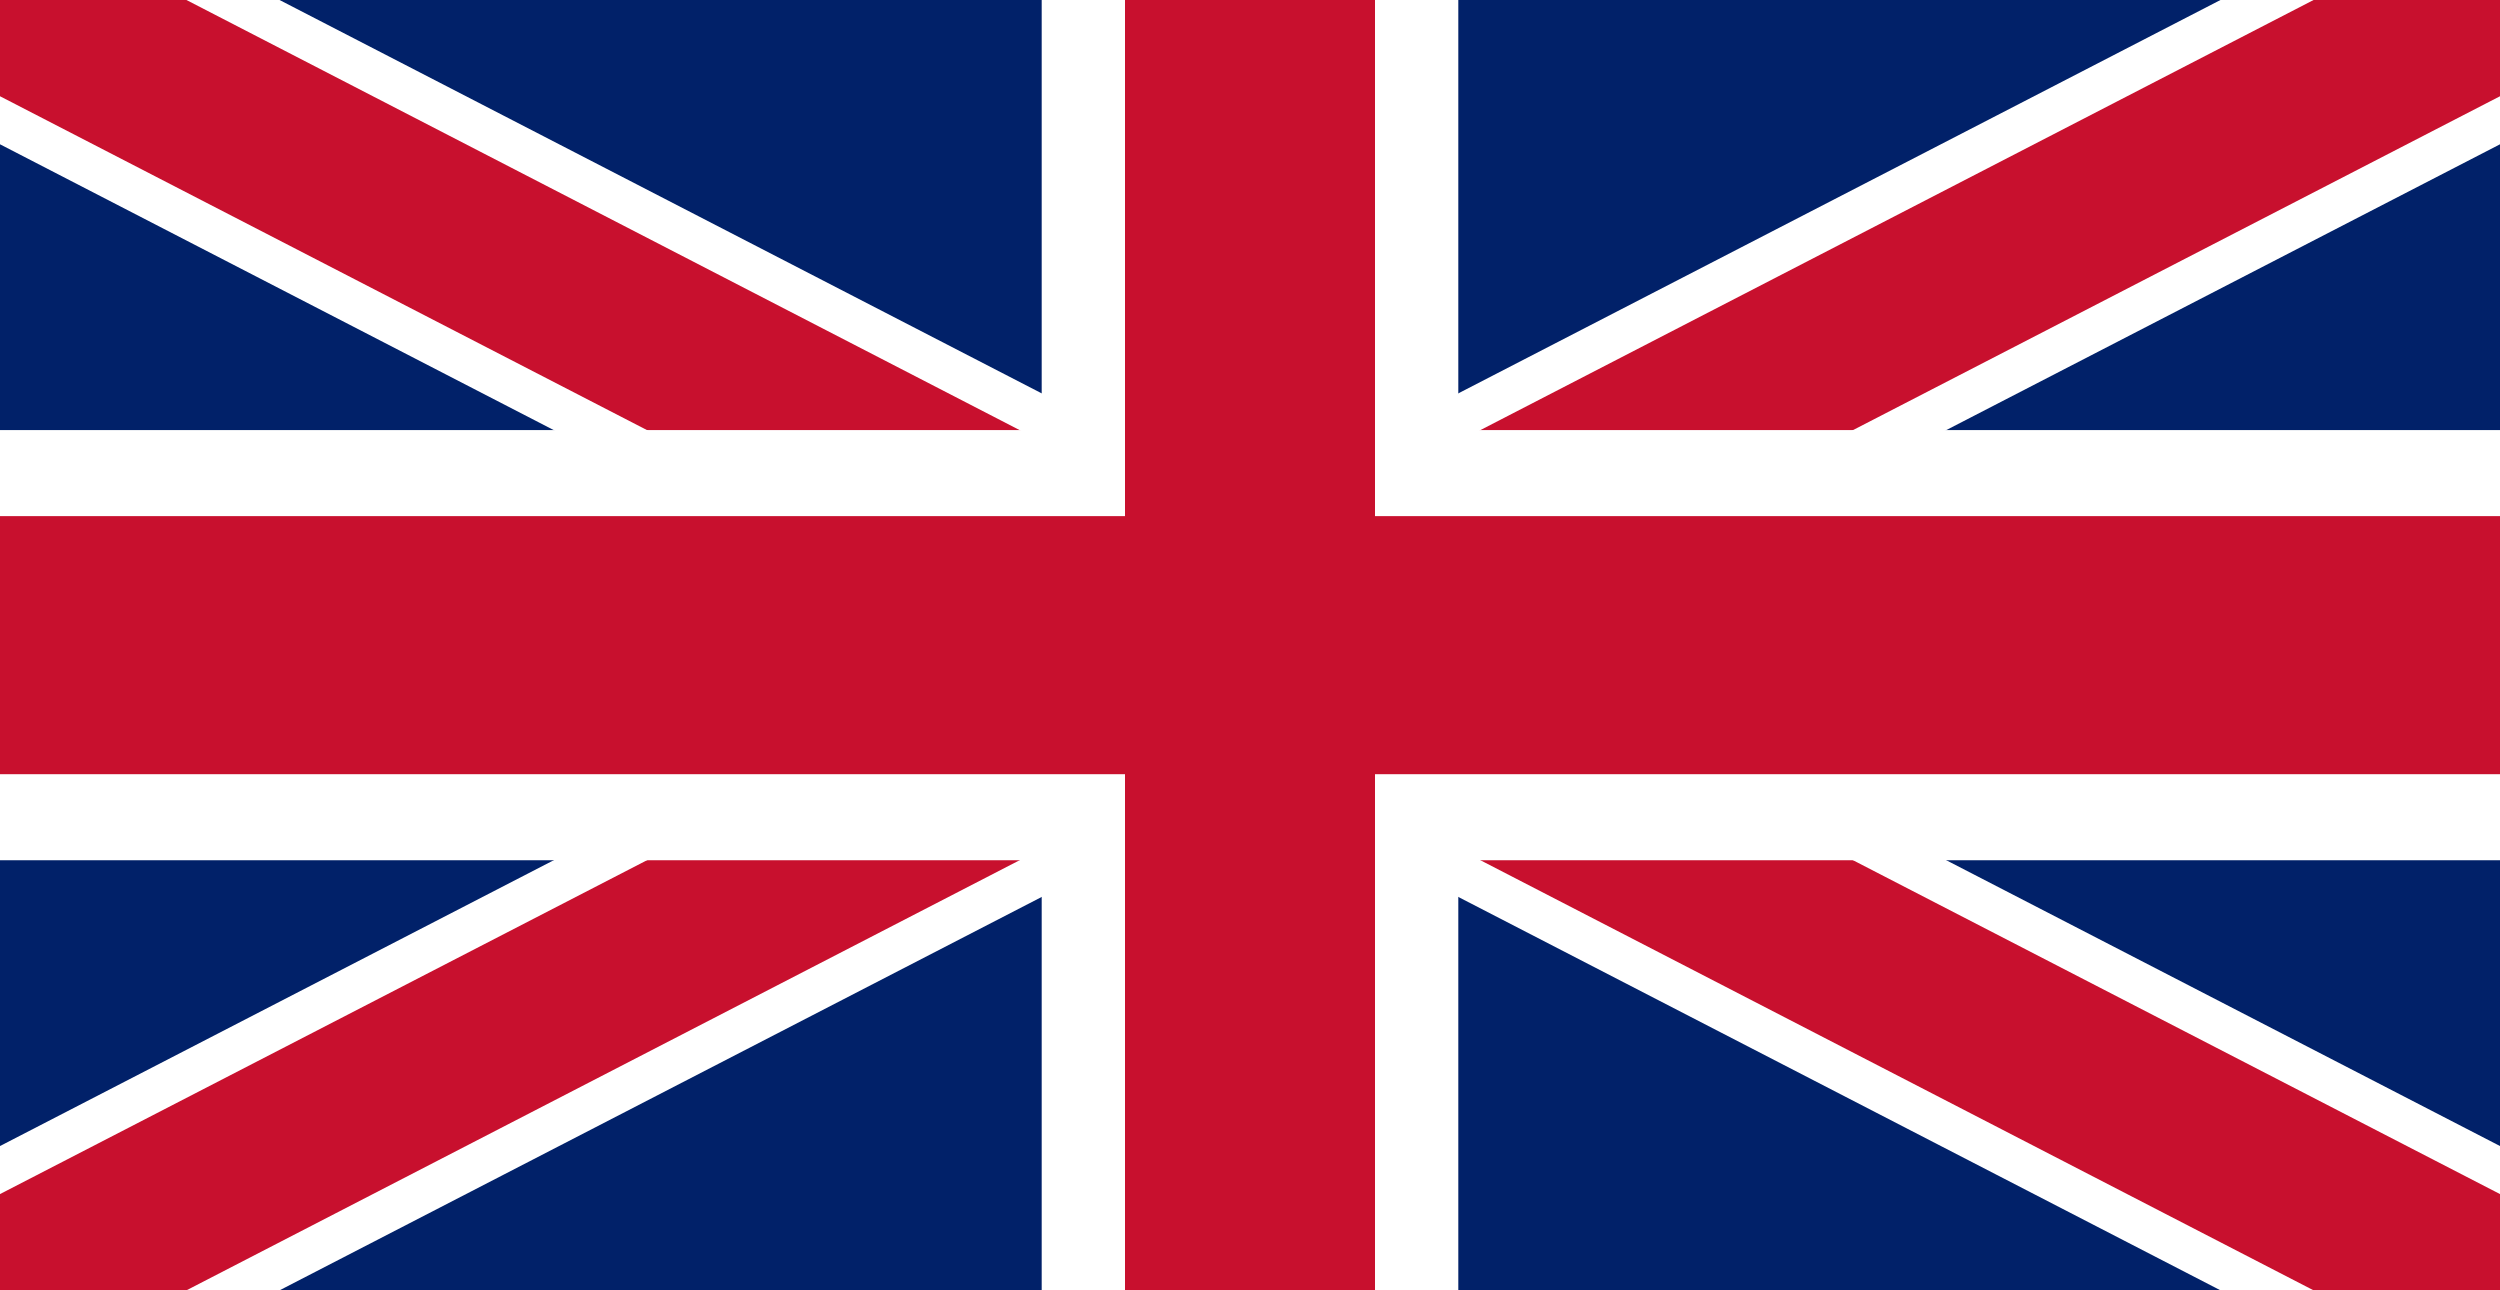 <svg width="31" height="16" viewBox="0 0 31 16" fill="none" xmlns="http://www.w3.org/2000/svg">
<rect x="0" y="0" width="31" height="16" fill="#808080" stroke="none"/>
<g clip-path="url(#clip0_501_27)">
<path d="M0 -1.52588e-05V16H31V-1.52588e-05H0Z" fill="#012169"/>
<path d="M30.308 17.432L15.5 9.789L0.692 17.432L-0.692 14.568L12.033 8L-0.692 1.432L0.692 -1.432L15.5 6.211L30.308 -1.432L31.692 1.432L18.967 8L31.692 14.568L30.308 17.432Z" fill="white"/>
<path d="M30.538 16.955L15.5 9.192L0.462 16.955L-0.462 15.045L13.191 8L-0.462 0.955L0.462 -0.955L15.5 6.808L30.538 -0.955L31.462 0.955L17.809 8L31.462 15.045L30.538 16.955Z" fill="#C8102E"/>
<path d="M18.083 16H12.917V10.667H0V5.333H12.917V-1.52588e-05H18.083V5.333H31V10.667H18.083V16Z" fill="white"/>
<path d="M17.05 16H13.95V9.6H0V6.4H13.95V-1.52588e-05H17.05V6.4H31V9.6H17.05V16Z" fill="#C8102E"/>
</g>
<defs>
<clipPath id="clip0_501_27">
<rect width="31" height="16" fill="white"/>
</clipPath>
</defs>
</svg>
